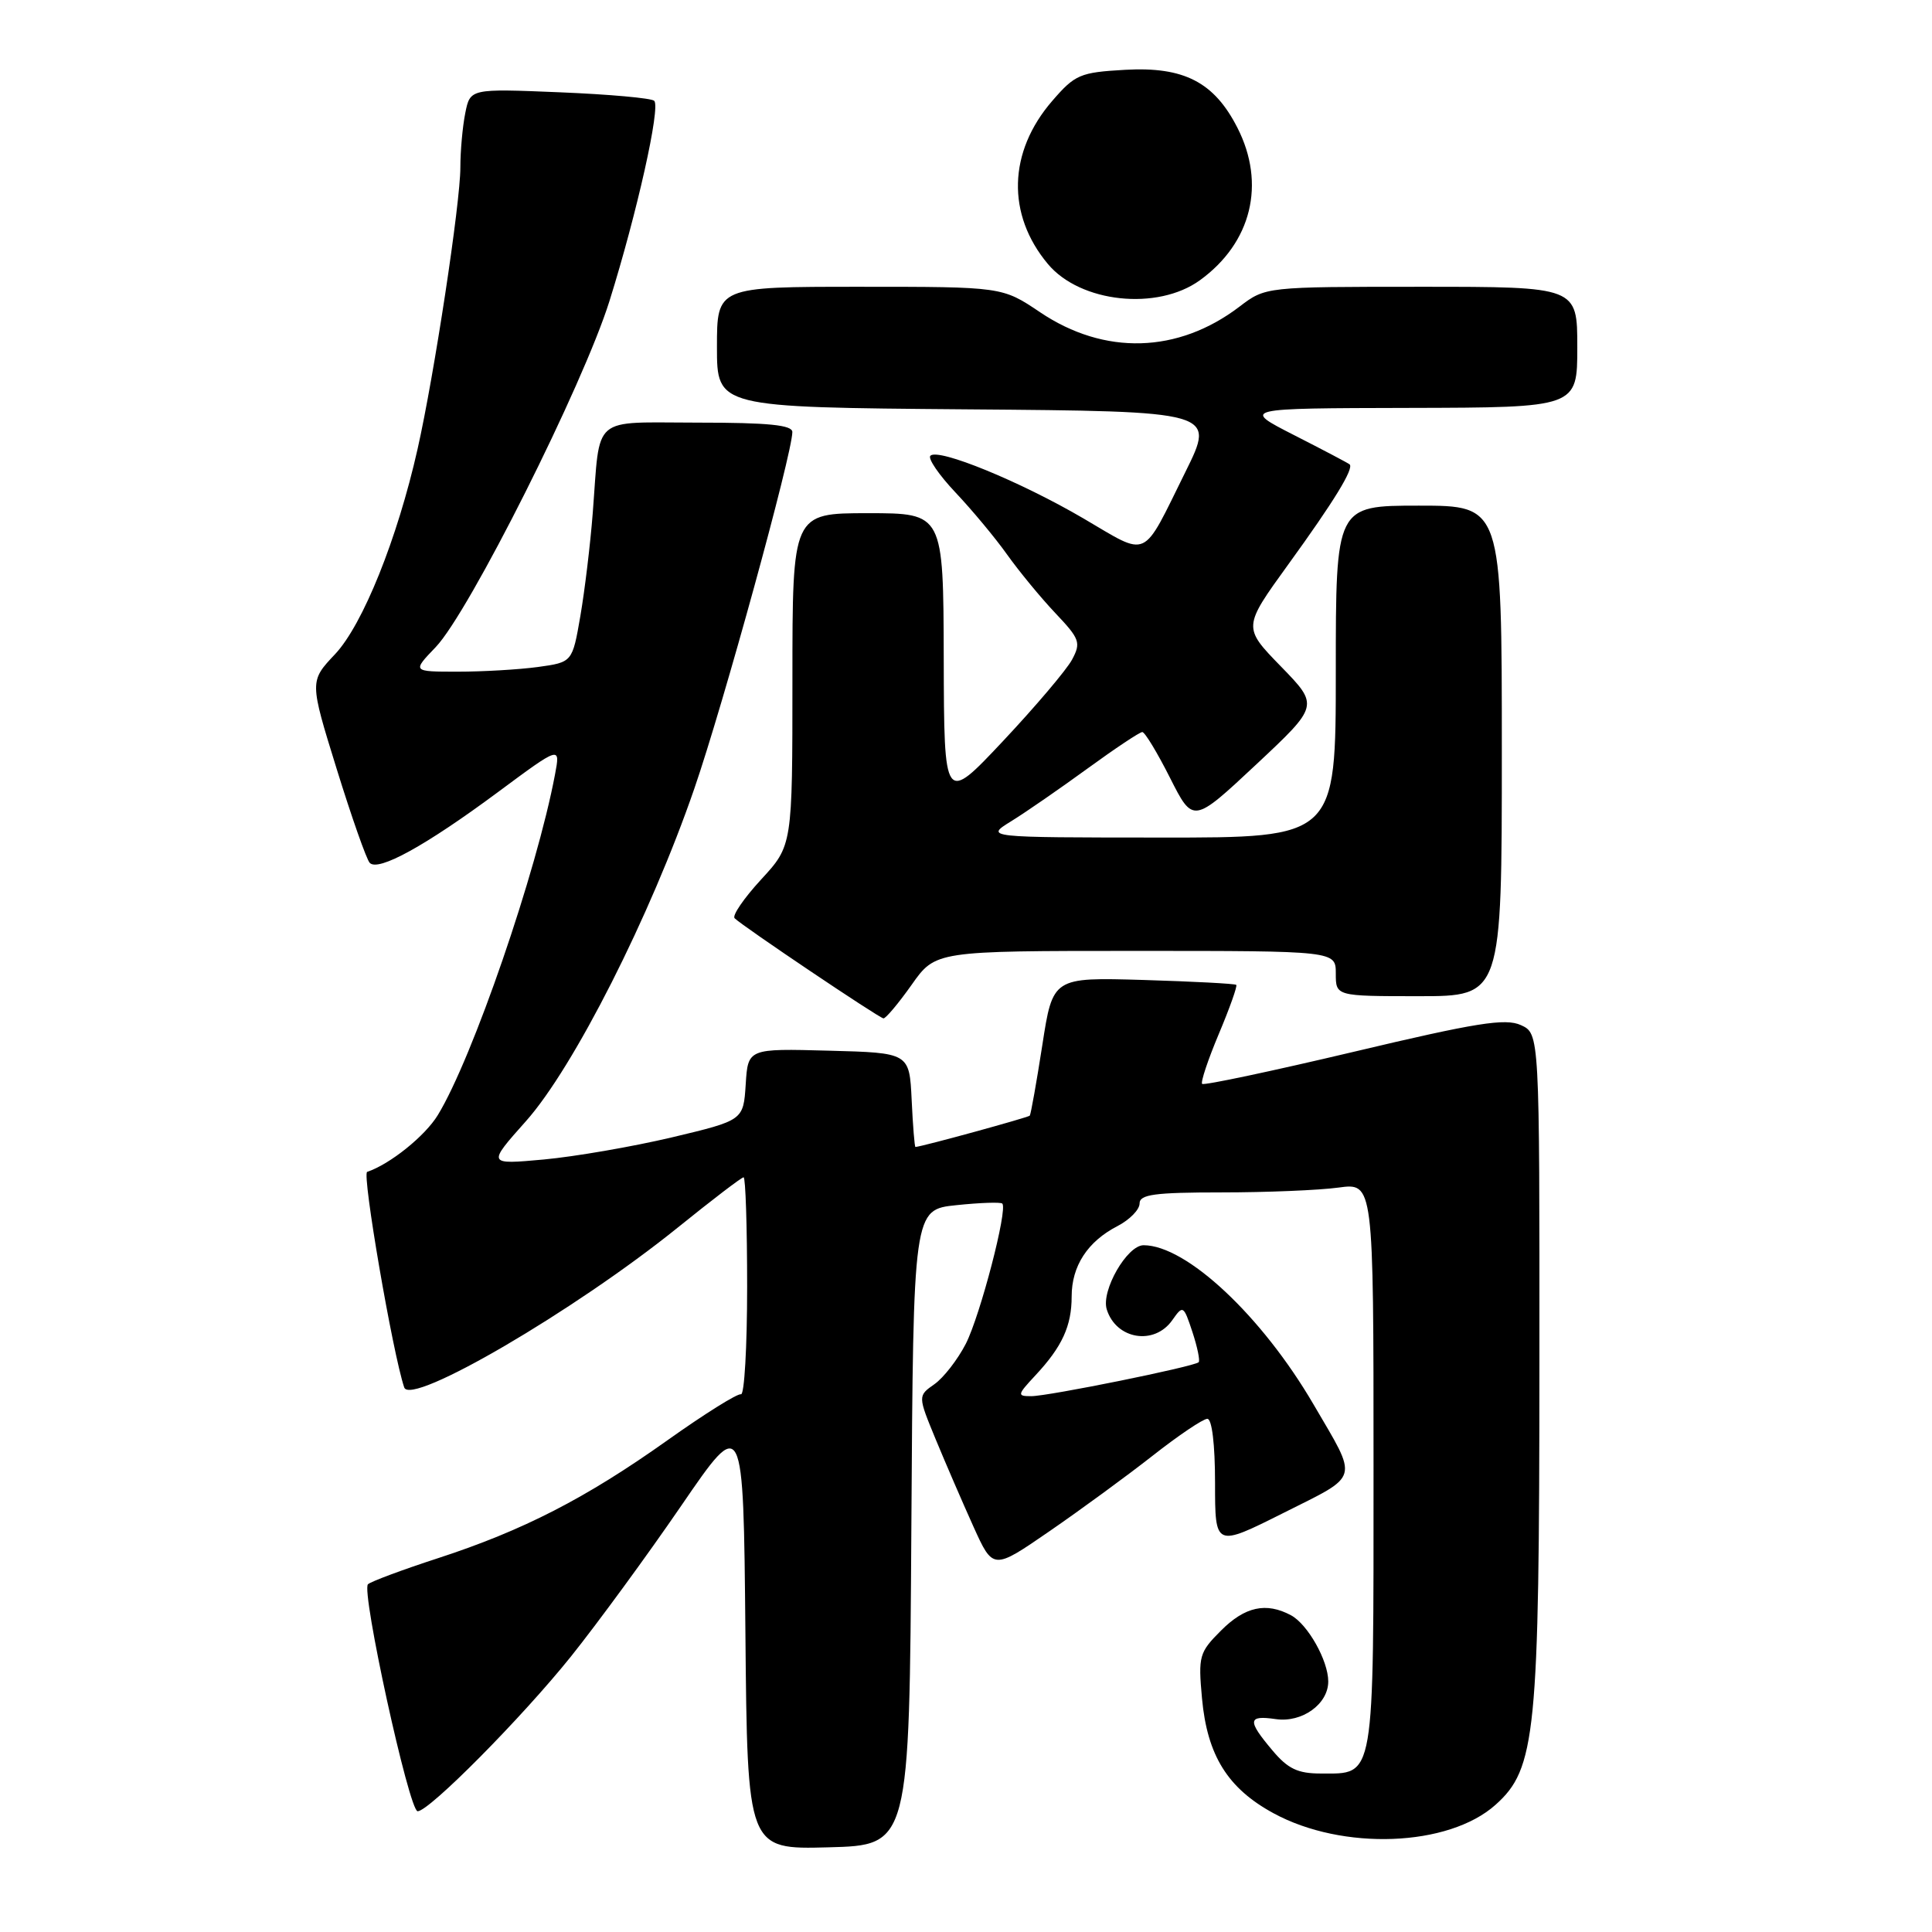 <?xml version="1.0" encoding="UTF-8" standalone="no"?>
<!DOCTYPE svg PUBLIC "-//W3C//DTD SVG 1.1//EN" "http://www.w3.org/Graphics/SVG/1.1/DTD/svg11.dtd" >
<svg xmlns="http://www.w3.org/2000/svg" xmlns:xlink="http://www.w3.org/1999/xlink" version="1.1" viewBox="0 0 256 256">
 <g >
 <path fill="currentColor"
d=" M 120.76 202.39 C 121.02 160.28 121.02 160.28 126.73 159.69 C 129.87 159.36 132.60 159.27 132.81 159.48 C 133.56 160.22 129.89 174.29 127.98 178.05 C 126.90 180.15 125.03 182.56 123.82 183.41 C 121.61 184.96 121.61 184.96 123.99 190.73 C 125.30 193.90 127.55 199.10 128.98 202.27 C 131.59 208.04 131.59 208.04 139.04 202.91 C 143.14 200.09 149.30 195.58 152.73 192.89 C 156.15 190.20 159.42 188.00 159.98 188.00 C 160.59 188.00 161.00 191.38 161.00 196.51 C 161.00 205.02 161.00 205.02 170.09 200.46 C 180.30 195.33 180.02 196.32 174.06 186.11 C 167.21 174.37 157.20 165.00 151.53 165.00 C 149.34 165.00 145.88 171.03 146.65 173.50 C 147.89 177.49 152.96 178.32 155.34 174.92 C 156.75 172.91 156.83 172.95 158.00 176.49 C 158.66 178.49 159.03 180.30 158.83 180.50 C 158.26 181.08 138.92 185.00 136.65 185.00 C 134.75 185.00 134.78 184.84 137.19 182.25 C 140.74 178.45 142.00 175.70 142.00 171.79 C 142.00 167.75 144.11 164.51 148.06 162.47 C 149.68 161.63 151.00 160.29 151.00 159.47 C 151.00 158.27 152.96 158.00 161.86 158.00 C 167.83 158.00 174.81 157.71 177.36 157.36 C 182.00 156.73 182.00 156.73 182.00 194.29 C 182.00 236.30 182.22 235.00 175.02 235.00 C 171.96 235.00 170.65 234.38 168.59 231.92 C 165.25 227.96 165.33 227.25 169.04 227.79 C 172.52 228.30 176.00 225.81 176.00 222.80 C 176.00 220.04 173.28 215.22 171.06 214.03 C 167.77 212.27 164.96 212.88 161.79 216.06 C 158.90 218.95 158.76 219.44 159.27 225.03 C 159.96 232.60 162.67 236.96 168.74 240.26 C 177.90 245.25 191.93 244.72 198.16 239.15 C 203.51 234.37 203.97 229.80 203.98 180.73 C 204.00 136.96 204.00 136.96 201.52 135.83 C 199.48 134.90 195.62 135.51 179.37 139.37 C 168.55 141.93 159.51 143.85 159.29 143.62 C 159.07 143.40 160.06 140.42 161.50 137.00 C 162.94 133.58 163.98 130.65 163.81 130.50 C 163.64 130.34 158.10 130.05 151.50 129.85 C 139.50 129.50 139.50 129.50 138.11 138.50 C 137.34 143.45 136.59 147.65 136.45 147.83 C 136.24 148.07 122.31 151.90 121.30 151.98 C 121.19 151.99 120.96 149.19 120.80 145.75 C 120.50 139.50 120.50 139.50 109.81 139.22 C 99.11 138.93 99.11 138.93 98.81 143.69 C 98.50 148.45 98.50 148.45 89.02 150.71 C 83.81 151.94 76.17 153.26 72.05 153.64 C 64.56 154.32 64.56 154.32 69.69 148.56 C 76.02 141.46 86.19 121.37 92.00 104.50 C 95.83 93.40 104.98 60.11 104.99 57.25 C 105.00 56.32 101.84 56.00 92.52 56.00 C 78.17 56.00 79.57 54.80 78.54 68.00 C 78.22 72.12 77.48 78.26 76.90 81.63 C 75.84 87.75 75.84 87.75 71.28 88.38 C 68.77 88.72 64.00 89.00 60.66 89.00 C 54.61 89.00 54.61 89.00 57.73 85.75 C 62.15 81.14 77.26 51.05 80.76 39.88 C 84.41 28.22 87.54 14.21 86.69 13.36 C 86.34 13.00 80.71 12.50 74.18 12.23 C 62.30 11.74 62.30 11.74 61.65 14.99 C 61.29 16.78 61.00 20.02 61.00 22.19 C 61.00 26.91 57.54 49.70 55.33 59.50 C 52.65 71.40 48.07 82.78 44.40 86.68 C 41.01 90.27 41.01 90.27 44.61 101.88 C 46.59 108.27 48.56 113.87 48.99 114.33 C 50.11 115.53 56.39 112.07 65.94 104.99 C 74.26 98.82 74.26 98.82 73.54 102.63 C 71.13 115.46 62.61 140.24 58.01 147.76 C 56.32 150.53 51.68 154.26 48.65 155.28 C 47.94 155.52 52.03 179.30 53.56 183.84 C 54.41 186.38 76.18 173.66 89.83 162.64 C 94.35 158.99 98.26 156.00 98.53 156.00 C 98.79 156.00 99.00 162.53 99.00 170.50 C 99.00 178.48 98.63 184.89 98.18 184.75 C 97.73 184.61 93.34 187.36 88.43 190.85 C 77.64 198.52 69.31 202.80 58.00 206.48 C 53.33 208.00 49.17 209.55 48.76 209.92 C 47.82 210.76 54.21 240.00 55.34 240.00 C 56.87 240.00 69.14 227.61 75.65 219.50 C 79.17 215.10 85.76 206.10 90.28 199.50 C 98.50 187.50 98.50 187.50 98.77 216.28 C 99.03 245.07 99.03 245.07 109.77 244.78 C 120.50 244.50 120.50 244.50 120.76 202.39 Z  M 120.79 130.50 C 123.96 126.00 123.96 126.00 150.48 126.00 C 177.00 126.00 177.00 126.00 177.00 129.00 C 177.00 132.00 177.00 132.00 188.00 132.00 C 199.00 132.00 199.00 132.00 199.00 99.50 C 199.00 67.00 199.00 67.00 188.00 67.00 C 177.00 67.00 177.00 67.00 177.00 89.00 C 177.00 111.00 177.00 111.00 153.75 110.98 C 130.50 110.97 130.50 110.97 134.00 108.81 C 135.93 107.62 140.48 104.47 144.12 101.82 C 147.76 99.17 151.02 97.00 151.36 97.00 C 151.70 97.00 153.35 99.73 155.03 103.06 C 158.09 109.12 158.09 109.12 166.44 101.31 C 174.78 93.50 174.78 93.50 169.73 88.31 C 164.68 83.12 164.68 83.12 170.69 74.81 C 176.79 66.39 179.43 62.07 178.83 61.53 C 178.65 61.37 175.35 59.63 171.50 57.67 C 164.50 54.10 164.50 54.10 186.75 54.05 C 209.00 54.00 209.00 54.00 209.00 46.00 C 209.00 38.00 209.00 38.00 188.34 38.00 C 167.69 38.00 167.69 38.00 164.24 40.63 C 156.09 46.84 146.35 47.12 137.81 41.37 C 132.80 38.00 132.80 38.00 113.90 38.00 C 95.00 38.00 95.00 38.00 95.00 45.99 C 95.00 53.97 95.00 53.97 128.03 54.24 C 161.05 54.50 161.05 54.50 157.09 62.50 C 151.22 74.36 152.35 73.84 143.57 68.70 C 135.20 63.80 124.32 59.34 123.28 60.39 C 122.92 60.75 124.42 62.94 126.62 65.27 C 128.82 67.60 131.90 71.30 133.46 73.50 C 135.03 75.70 137.89 79.18 139.83 81.23 C 143.08 84.66 143.26 85.15 142.05 87.41 C 141.33 88.75 137.22 93.60 132.92 98.18 C 125.10 106.50 125.10 106.50 125.05 87.25 C 125.00 68.00 125.00 68.00 115.00 68.00 C 105.00 68.00 105.00 68.00 105.00 90.02 C 105.00 112.04 105.00 112.04 100.85 116.54 C 98.57 119.02 96.99 121.32 97.34 121.67 C 98.37 122.71 116.45 134.87 117.06 134.94 C 117.36 134.97 119.04 132.97 120.79 130.50 Z  M 159.00 37.13 C 165.84 32.17 167.76 24.36 163.96 16.92 C 160.88 10.88 156.88 8.81 149.09 9.25 C 143.10 9.59 142.45 9.87 139.42 13.38 C 133.58 20.13 133.36 28.42 138.85 34.98 C 143.14 40.12 153.37 41.21 159.00 37.13 Z "/>
</g>
</svg>